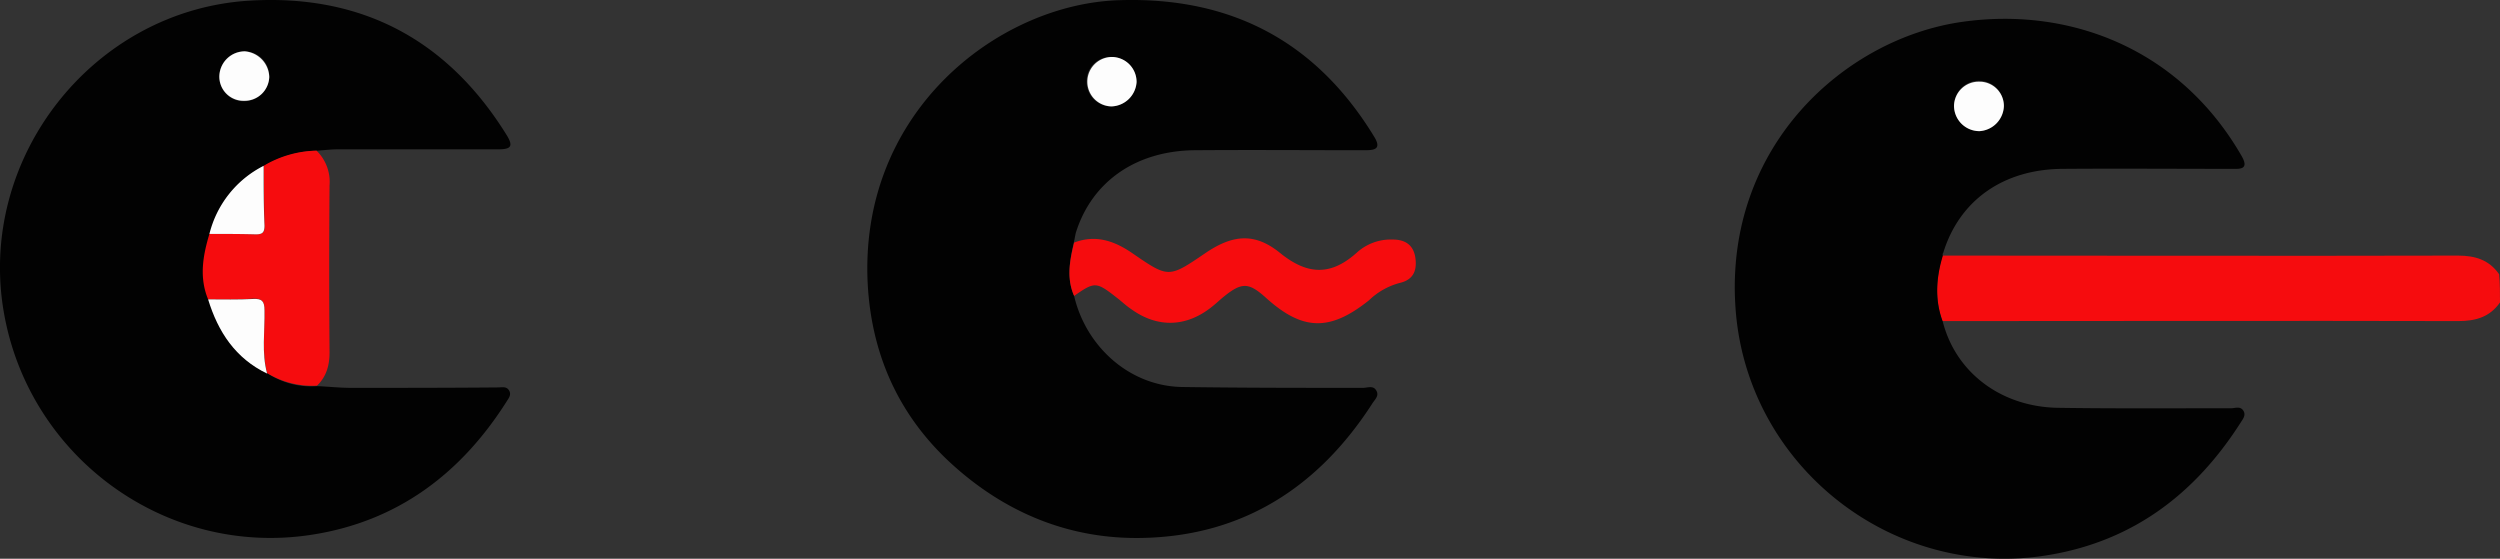 <svg id="Layer_1" data-name="Layer 1" xmlns="http://www.w3.org/2000/svg" viewBox="0 0 576.49 128.84"><rect x="0" y="0" width="576.49" height="128.84" fill="#333333" stroke="none"/><defs><style>.cls-1{fill:#f60c0e;}.cls-2{fill:#020202;}.cls-3{fill:#fdfdfd;}</style></defs><path class="cls-1" d="M802.5,480c-2.3,3.3-5.5,4.3-9.6,4.3-39.7-.1-79.3,0-119,0-1.8-5-1.4-10,0-15.1,39.6,0,79.3.1,118.9,0,4,0,7.2,1,9.5,4.3C802.5,475.7,802.5,477.9,802.5,480Z" transform="translate(-226.01 -410.26)"/><path class="cls-2" d="M674,469.3c-1.5,5-1.9,10,0,15.1,3,11.8,13.5,19.7,26.6,19.9,13.3.2,26.6.1,39.9.1,1,0,2.2-.6,2.9.7.5,1-.2,1.8-.7,2.6-10.4,16.3-24.6,27.2-44,30.5-36.2,6.2-70.1-20.6-72.5-57.1-2.5-37.3,25.4-62,52.3-65.8,24.7-3.5,50.1,6.1,64.4,30.9,1.9,3.3-.5,3-2.5,3-12.9,0-25.9-.1-38.8,0-13.7.1-23.8,7.3-27.5,19.4C673.9,468.8,674,469,674,469.3Zm14.1-34.6a5.75,5.75,0,0,0-11.5-.1,5.85,5.85,0,0,0,5.9,5.9A6,6,0,0,0,688.1,434.7Z" transform="translate(-226.01 -410.26)"/><path class="cls-2" d="M473.7,478.5c2.7,11.6,12.7,20.8,24.9,21,13.9.2,27.8.2,41.7.2,1,0,2.3-.6,3,.5.9,1.3-.3,2.2-.9,3.2-12.4,19.2-29.8,30.4-52.8,30.9-16.9.4-31.9-5.8-44.4-17.3-11.6-10.7-17.8-24.1-19-39.7-3-40.8,29.9-66.2,58-67,25.7-.8,45.3,9.5,58.7,31.5,1.9,3.1-.3,3.1-2.5,3.1-12.9,0-25.9-.1-38.8,0-13.6.1-23.8,7.2-27.5,19-.2.8-.3,1.6-.5,2.4C472.7,470.3,471.9,474.4,473.7,478.5Zm14.4-49.3a5.83,5.83,0,0,0-5.6-5.8,5.56,5.56,0,0,0-5.9,5.4,5.69,5.69,0,0,0,5.6,6A6,6,0,0,0,488.1,429.2Z" transform="translate(-226.01 -410.26)"/><path class="cls-2" d="M299.1,499.3c2.6.1,5.2.4,7.9.4,11.3,0,22.5,0,33.8-.1,1,0,2-.3,2.6.7s-.1,1.8-.6,2.6c-10.6,16.7-25.3,27.7-45.1,30.7-33.5,5.1-65-17.9-70.8-51.3-6.2-35.6,20.6-69.8,56.8-71.9,25.8-1.5,45.6,9.1,59.2,31.1,1.5,2.5,1,3.2-2.1,3.2h-37c-1.5,0-3.1.2-4.6.3a25.3,25.3,0,0,0-12.2,3.5c-6.6,3.3-10.6,8.7-12.5,15.7-1.5,5-2.4,10-.3,15.1,2.3,7.5,6.3,13.6,13.6,17.1A18.27,18.27,0,0,0,299.1,499.3Zm-11-71.3a5.75,5.75,0,0,0-11.5-.3,5.57,5.57,0,0,0,5.7,5.9A5.83,5.83,0,0,0,288.1,428Z" transform="translate(-226.01 -410.26)"/><path class="cls-1" d="M274,479.3c-2.1-5.1-1.2-10.1.3-15.1,3.6,0,7.1,0,10.7.1,1.5,0,2.1-.4,2-2-.1-4.6-.1-9.2-.2-13.8A24.69,24.69,0,0,1,299,445a10,10,0,0,1,3,8c-.1,12.8-.1,25.7,0,38.5,0,3-.7,5.6-2.9,7.7a20,20,0,0,1-11.5-2.9c-1.2-4.8-.5-9.7-.6-14.6,0-2-.6-2.6-2.6-2.6C280.9,479.4,277.5,479.3,274,479.3Z" transform="translate(-226.01 -410.26)"/><path class="cls-1" d="M473.7,478.5c-1.8-4.1-1-8.2,0-12.3,5-1.9,9.3-.4,13.5,2.5,8.3,5.7,8.3,5.7,16.8-.1,6.2-4.2,11.3-4.8,17.2,0,6.3,5.1,11.7,5.3,17.7-.1a11.65,11.65,0,0,1,8.3-3c2.9,0,4.8,1.3,5.2,4.3s-.6,5-3.6,5.7a16.2,16.2,0,0,0-7.1,4c-9,7.2-15.3,7.1-23.8-.6-3.9-3.5-5.5-3.6-9.6-.3-.9.7-1.8,1.6-2.7,2.3-5.9,4.8-12.6,5.1-18.8.6-1.2-.8-2.2-1.8-3.4-2.7C478.8,475.2,478.4,475.2,473.7,478.5Z" transform="translate(-226.01 -410.26)"/><path class="cls-3" d="M688.1,434.7a6,6,0,0,1-5.6,5.8,5.85,5.85,0,0,1-5.9-5.9,5.68,5.68,0,0,1,5.8-5.5A5.61,5.61,0,0,1,688.1,434.7Z" transform="translate(-226.01 -410.26)"/><path class="cls-3" d="M488.1,429.2a6,6,0,0,1-5.8,5.6,5.7,5.7,0,1,1,.3-11.4A5.74,5.74,0,0,1,488.1,429.2Z" transform="translate(-226.01 -410.26)"/><path class="cls-3" d="M274,479.3c3.5,0,6.9.1,10.4-.1,2-.1,2.6.5,2.6,2.6.1,4.9-.7,9.8.6,14.6C280.3,492.9,276.3,486.8,274,479.3Z" transform="translate(-226.01 -410.26)"/><path class="cls-3" d="M286.8,448.5c0,4.6,0,9.2.2,13.8,0,1.6-.5,2-2,2-3.6-.1-7.1-.1-10.7-.1A24.08,24.08,0,0,1,286.8,448.5Z" transform="translate(-226.01 -410.26)"/><path class="cls-3" d="M288.1,428a5.68,5.68,0,0,1-5.8,5.5,5.57,5.57,0,0,1-5.7-5.9,5.9,5.9,0,0,1,5.9-5.5A6.14,6.14,0,0,1,288.1,428Z" transform="translate(-226.01 -410.26)"/></svg>